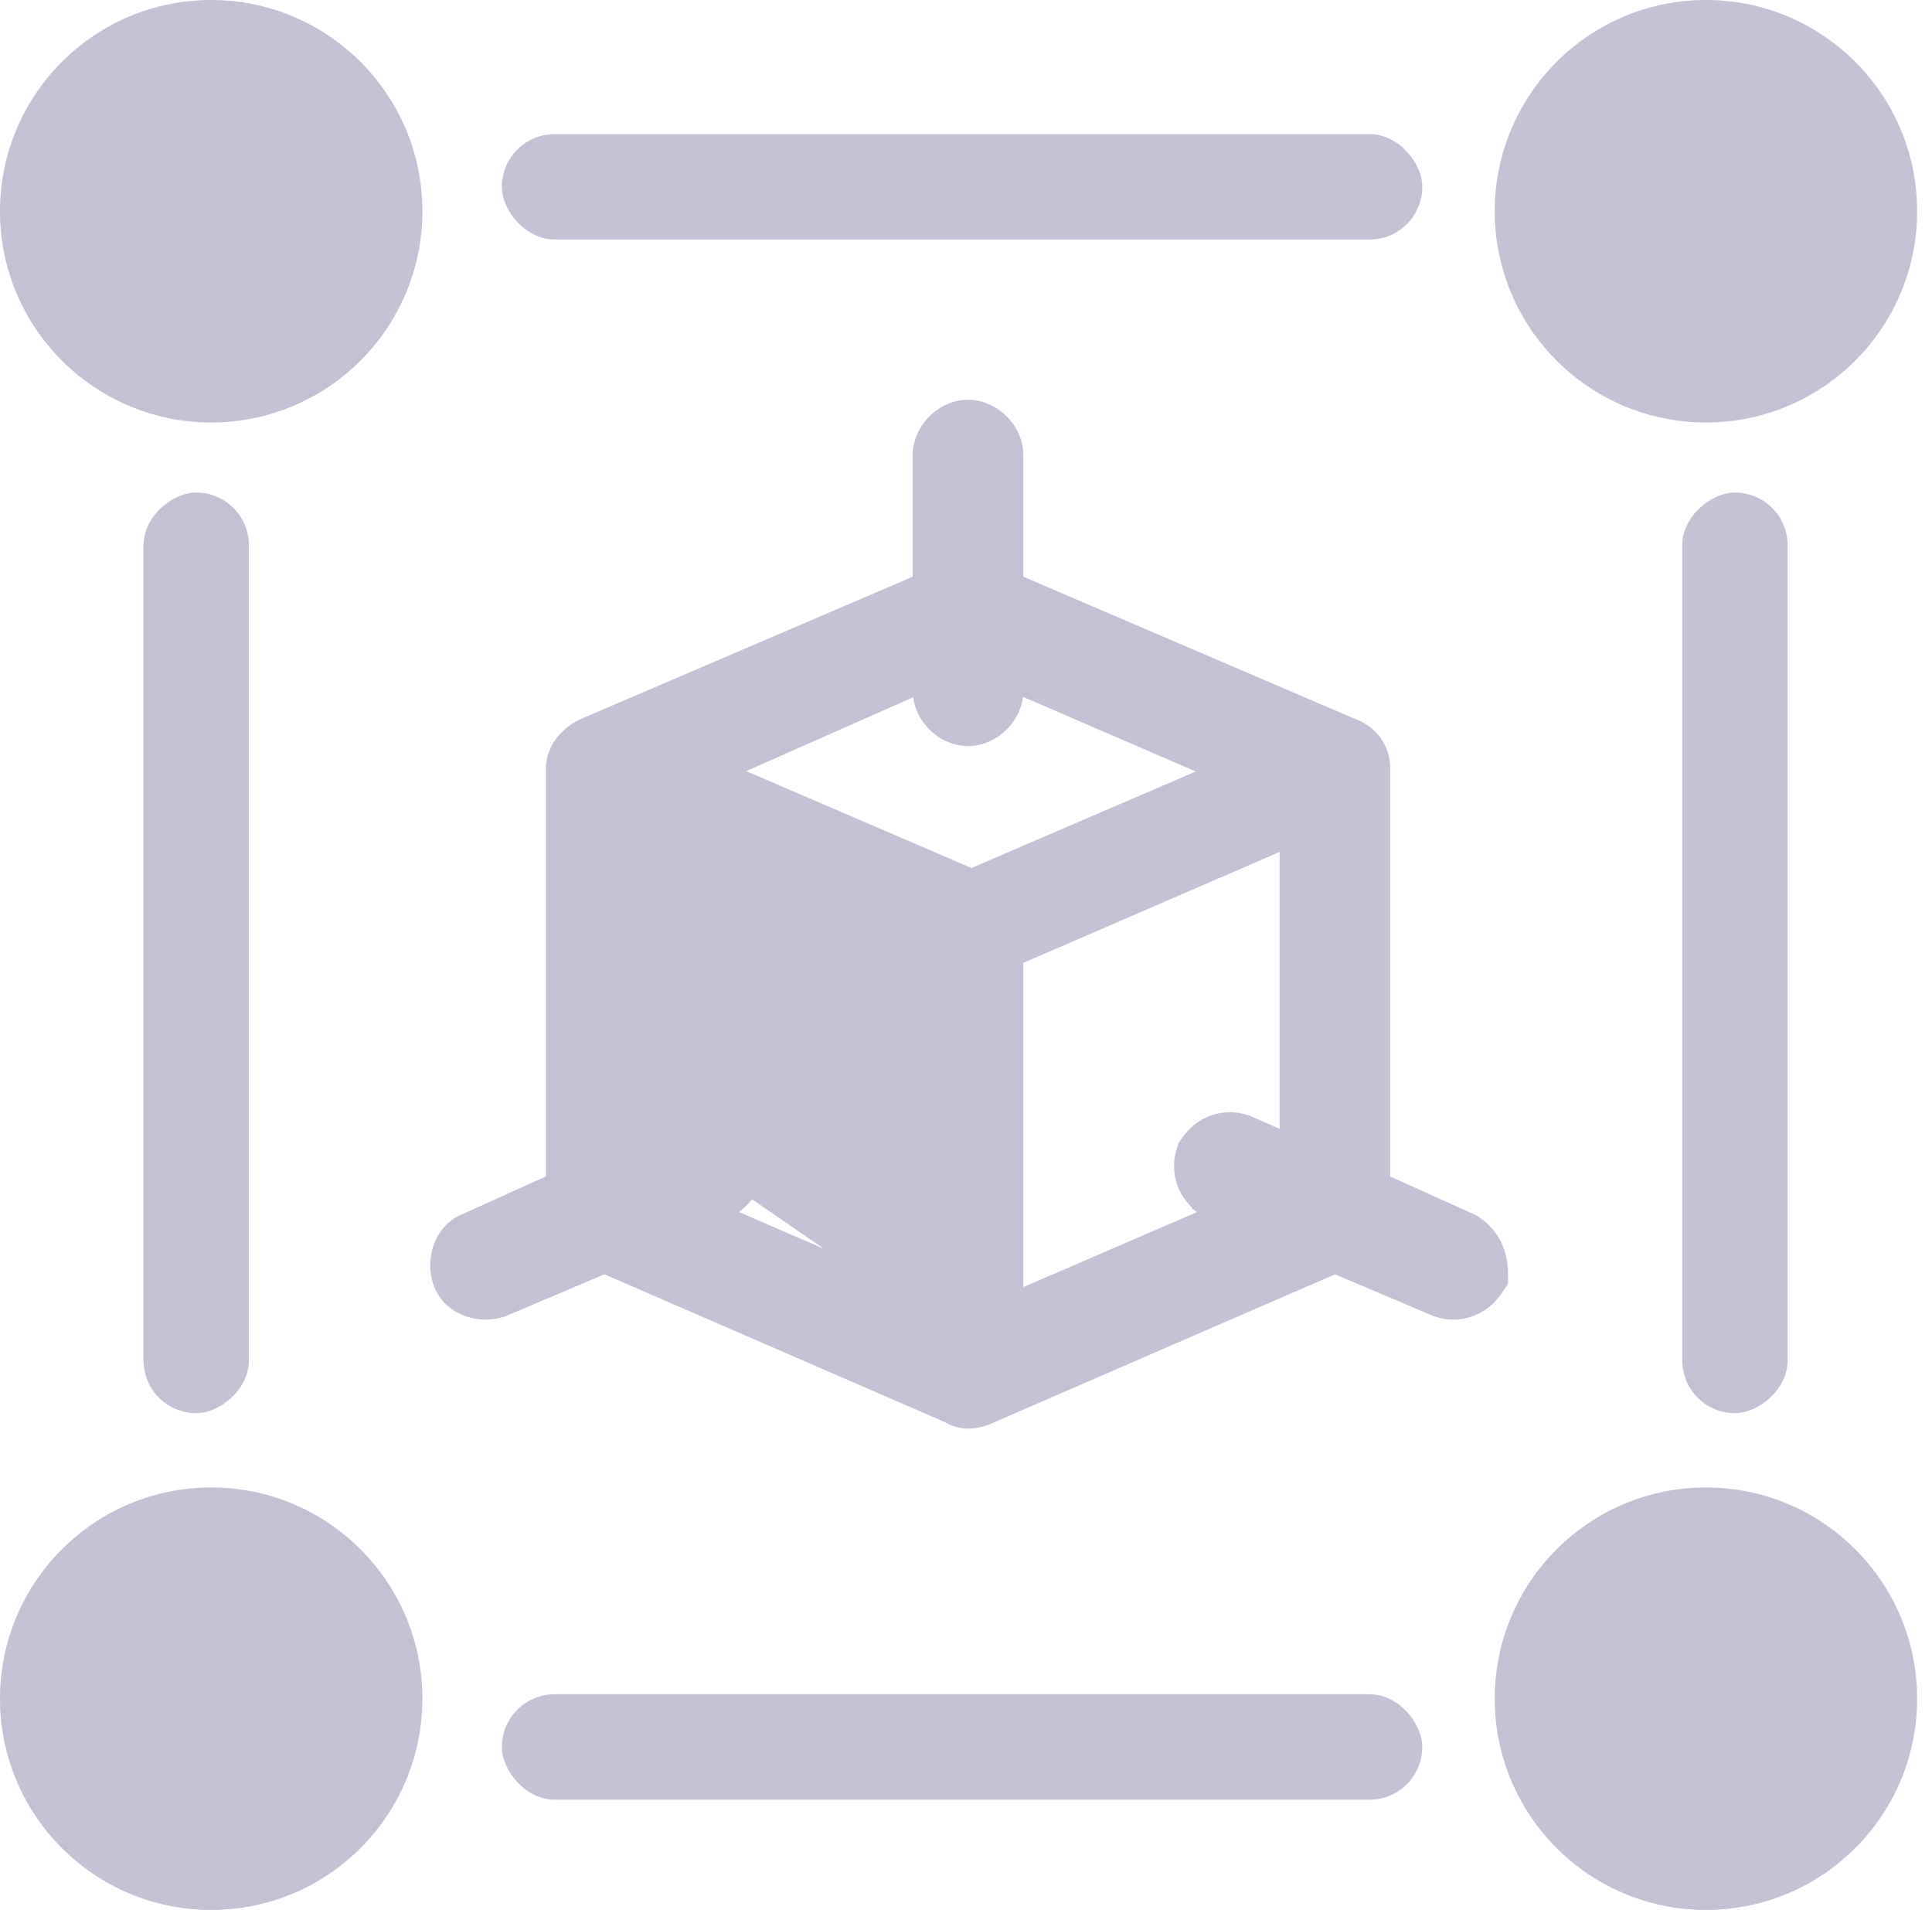 <svg viewBox="0 0 86 85" fill="none" xmlns="http://www.w3.org/2000/svg">
<circle cx="9.401" cy="9.401" r="9.401" fill="#C4C1D5"/>
<circle cx="75.937" cy="9.401" r="9.401" fill="#C4C1D5"/>
<circle cx="75.937" cy="75.599" r="9.401" fill="#C4C1D5"/>
<circle cx="9.401" cy="75.599" r="9.401" fill="#C4C1D5"/>
<rect x="22.34" y="5.969" width="40.971" height="4.691" rx="2.346" fill="#C4C1D5"/>
<rect x="11.08" y="21.92" width="40.971" height="4.691" rx="2.346" transform="rotate(90 11.08 21.92)" fill="#C4C1D5"/>
<rect x="22.34" y="75.401" width="40.971" height="4.691" rx="2.346" fill="#C4C1D5"/>
<rect x="79.574" y="21.92" width="40.971" height="4.691" rx="2.346" transform="rotate(90 79.574 21.92)" fill="#C4C1D5"/>
<path d="M41.13 58.042V42.525L28.722 37.152V50.995L30.705 50.133L30.725 50.124L30.745 50.118L30.769 50.11L30.77 50.109C31.213 49.962 31.71 49.962 32.153 50.109L32.153 50.109C32.566 50.247 33.026 50.552 33.259 51.093C33.557 51.618 33.544 52.185 33.327 52.661L41.13 58.042ZM41.13 58.042L31.715 53.976L32.316 53.723L32.36 53.704L32.4 53.678L32.444 53.648L32.444 53.648C32.76 53.437 33.121 53.114 33.327 52.661L41.13 58.042ZM26.028 32.468L26.015 32.474L26.001 32.48L25.986 32.488C25.986 32.488 25.986 32.488 25.986 32.488C25.722 32.62 25.456 32.817 25.243 33.065L25.243 33.065C25.042 33.3 24.8 33.687 24.8 34.187V52.679L20.819 54.477C20.232 54.698 19.905 55.181 19.761 55.613C19.613 56.056 19.613 56.553 19.761 56.996C19.97 57.622 20.473 57.968 20.919 58.117C21.362 58.265 21.86 58.265 22.302 58.117C22.302 58.117 22.303 58.117 22.303 58.117L22.324 58.11L22.343 58.104L22.361 58.096L26.906 56.168L42.248 62.826C42.537 63.02 42.855 63.078 43.11 63.078C43.423 63.078 43.724 62.995 43.986 62.868L59.426 56.168L63.971 58.096L63.99 58.104L64.008 58.11L64.03 58.117C64.965 58.429 65.901 58.069 66.447 57.249L66.448 57.249L66.542 57.107L66.626 56.981V56.83V56.66C66.626 55.967 66.381 55.13 65.554 54.578L65.553 54.578L65.515 54.552L65.481 54.53L65.444 54.513L61.382 52.679V34.187C61.382 33.858 61.298 33.482 61.053 33.139C60.816 32.807 60.482 32.581 60.104 32.447L45.052 25.995V20.253C45.052 19.682 44.777 19.201 44.46 18.884C44.143 18.567 43.662 18.292 43.091 18.292C42.521 18.292 42.039 18.567 41.722 18.884C41.405 19.201 41.13 19.683 41.13 20.253V25.995L26.028 32.468ZM25.3 34.187V53.001L26.21 32.935C26 33.04 25.788 33.197 25.623 33.39C25.463 33.577 25.3 33.852 25.3 34.187ZM43.241 39.173L31.965 34.323L41.13 30.273V30.741C41.13 31.311 41.405 31.793 41.722 32.11L41.722 32.11C42.039 32.427 42.52 32.702 43.091 32.702C43.662 32.702 44.143 32.427 44.46 32.11L44.46 32.11C44.777 31.793 45.052 31.311 45.052 30.741V30.258L54.491 34.334L43.241 39.173ZM45.052 42.525L57.461 37.152V50.995L55.477 50.133L55.457 50.124L55.437 50.118L55.413 50.11L55.412 50.109C54.477 49.798 53.541 50.157 52.995 50.977L52.953 51.039L52.916 51.095L52.895 51.159L52.871 51.23C52.559 52.165 52.919 53.102 53.739 53.648L54.016 53.232L53.739 53.648L53.783 53.678L53.822 53.704L53.866 53.723L54.467 53.976L45.052 58.042V42.525Z" fill="#C4C1D5" stroke="#C4C1D4"/>
</svg>

